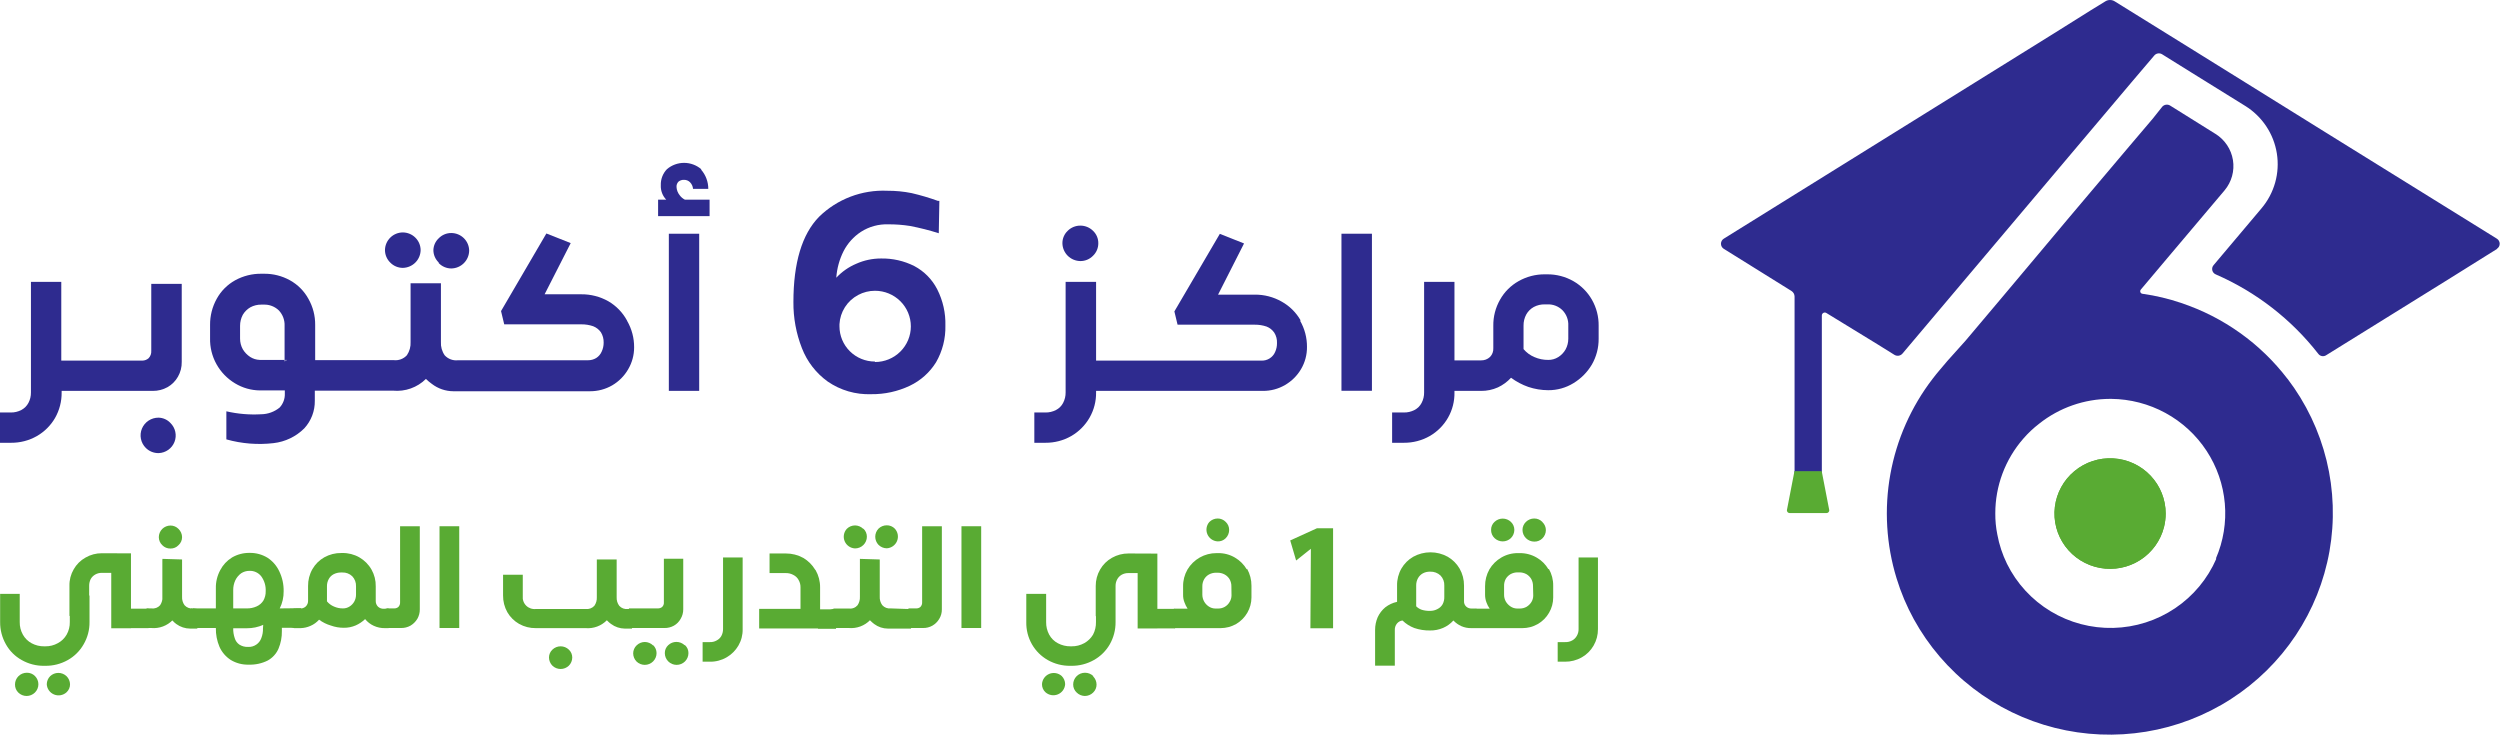 <svg width="306" height="90" viewBox="0 0 306 90" fill="none" xmlns="http://www.w3.org/2000/svg">
<path d="M305.654 30.461L304.339 31.28L299.743 34.153L284.725 43.478C284.573 43.58 284.387 43.618 284.206 43.586C284.025 43.554 283.864 43.453 283.757 43.306C280.46 39.08 276.152 35.741 271.226 33.593C271.117 33.551 271.02 33.483 270.943 33.395C270.866 33.307 270.812 33.203 270.785 33.09C270.758 32.977 270.759 32.859 270.788 32.746C270.817 32.634 270.873 32.53 270.951 32.444L276.805 25.504C277.585 24.582 278.156 23.505 278.481 22.345C278.806 21.185 278.876 19.969 278.687 18.78C278.498 17.59 278.054 16.455 277.385 15.451C276.716 14.447 275.838 13.598 274.81 12.961L268.234 8.88L264.635 6.639C264.483 6.547 264.303 6.512 264.128 6.541C263.953 6.57 263.794 6.661 263.681 6.797L260.92 10.044L232.851 43.291C232.732 43.424 232.57 43.511 232.393 43.537C232.216 43.563 232.035 43.527 231.882 43.435L229.83 42.156L223.543 38.306C223.487 38.272 223.424 38.254 223.359 38.253C223.294 38.252 223.23 38.269 223.174 38.301C223.117 38.334 223.071 38.381 223.039 38.437C223.008 38.493 222.992 38.557 222.993 38.622V57.717H219.655V36.294C219.654 36.159 219.619 36.027 219.554 35.909C219.488 35.791 219.393 35.691 219.279 35.619L213.584 32.07L210.997 30.461C210.889 30.395 210.8 30.303 210.739 30.194C210.677 30.084 210.645 29.961 210.645 29.836C210.645 29.71 210.677 29.587 210.739 29.477C210.8 29.368 210.889 29.276 210.997 29.211L251.366 4.11L255.948 1.237L257.682 0.173C257.856 0.06 258.06 0 258.268 0C258.476 0 258.679 0.06 258.853 0.173L265.618 4.369L269.78 6.955L280.433 13.579L284.61 16.179L305.611 29.211C305.719 29.276 305.808 29.368 305.869 29.477C305.931 29.587 305.963 29.71 305.963 29.836C305.963 29.961 305.931 30.084 305.869 30.194C305.808 30.303 305.719 30.395 305.611 30.461" fill="#2E2B8F"/>
<path d="M271.283 68.377C270.217 70.841 268.462 72.95 266.227 74.452C263.993 75.955 261.371 76.79 258.673 76.856C255.976 76.922 253.316 76.219 251.009 74.828C248.702 73.437 246.844 71.418 245.656 69.009C245.098 67.871 244.699 66.663 244.471 65.417C244.3 64.571 244.218 63.709 244.225 62.845C244.218 59.484 245.435 56.233 247.651 53.693C248.236 53.015 248.89 52.399 249.602 51.854C252.065 49.898 255.122 48.83 258.274 48.822H258.419C260.74 48.846 263.02 49.438 265.055 50.548C267.091 51.658 268.819 53.25 270.086 55.184C271.353 57.117 272.12 59.332 272.319 61.631C272.518 63.93 272.142 66.243 271.225 68.363M279.984 46.365C276.682 42.046 272.15 38.812 266.976 37.084C265.444 36.562 263.867 36.187 262.264 35.963C262.203 35.96 262.145 35.94 262.095 35.905C262.046 35.87 262.007 35.822 261.984 35.766C261.962 35.71 261.955 35.649 261.967 35.59C261.978 35.531 262.006 35.476 262.047 35.432L265.256 31.624L272.295 23.291C272.72 22.782 273.03 22.189 273.206 21.551C273.381 20.913 273.417 20.245 273.312 19.592C273.207 18.939 272.962 18.315 272.595 17.764C272.227 17.212 271.745 16.745 271.182 16.394L265.617 12.917C265.463 12.824 265.281 12.789 265.103 12.818C264.926 12.847 264.764 12.938 264.649 13.075L263.507 14.512L260.616 17.917L256.815 22.414L252.956 26.983L249.92 30.604L245.093 36.351L240.598 41.682L238.357 44.182C237.765 44.9 237.114 45.618 236.551 46.365C233.918 49.797 232.146 53.802 231.379 58.049C230.612 62.296 230.874 66.664 232.142 70.791C232.671 72.525 233.379 74.2 234.252 75.791C236.055 79.069 238.519 81.943 241.49 84.231C244.461 86.52 247.875 88.175 251.519 89.092C255.163 90.009 258.957 90.168 262.666 89.561C266.375 88.953 269.917 87.591 273.072 85.56C276.227 83.529 278.926 80.873 281.001 77.757C283.076 74.642 284.482 71.134 285.131 67.454C285.779 63.774 285.657 60 284.772 56.369C283.886 52.738 282.256 49.328 279.984 46.351" fill="#2E2B8F"/>
<path d="M265.08 62.846C265.08 63.402 265.012 63.957 264.878 64.498C264.459 66.169 263.414 67.619 261.956 68.551C260.499 69.483 258.739 69.828 257.035 69.514C255.331 69.201 253.811 68.254 252.786 66.866C251.76 65.477 251.305 63.752 251.515 62.042C251.724 60.332 252.582 58.766 253.913 57.663C255.244 56.559 256.948 56.002 258.677 56.105C260.407 56.207 262.033 56.962 263.222 58.214C264.412 59.467 265.077 61.123 265.08 62.846Z" fill="#59AB33"/>
<path d="M222.991 57.673V60.303C222.987 60.519 222.899 60.725 222.746 60.878C222.592 61.03 222.385 61.118 222.167 61.122H220.476C220.259 61.118 220.051 61.03 219.898 60.878C219.744 60.725 219.656 60.519 219.652 60.303V57.673H222.991Z" fill="#2E2B8F"/>
<path d="M223.904 62.458C223.904 62.549 223.867 62.637 223.802 62.702C223.737 62.766 223.649 62.803 223.557 62.803H219.062C218.97 62.803 218.881 62.766 218.816 62.702C218.751 62.637 218.715 62.549 218.715 62.458L219.64 57.673H222.979L223.904 62.458Z" fill="#59AB33"/>
<path d="M20.856 51.768C20.671 51.57 20.447 51.411 20.199 51.3C19.951 51.188 19.683 51.128 19.411 51.122C18.977 51.117 18.552 51.242 18.189 51.479C17.827 51.716 17.544 52.056 17.376 52.453C17.209 52.851 17.164 53.29 17.249 53.713C17.333 54.136 17.542 54.524 17.85 54.829C18.054 55.032 18.298 55.193 18.566 55.302C18.834 55.41 19.121 55.464 19.411 55.461C19.835 55.447 20.245 55.309 20.592 55.065C20.938 54.821 21.204 54.481 21.358 54.088C21.512 53.695 21.547 53.266 21.457 52.853C21.368 52.441 21.159 52.064 20.856 51.768Z" fill="#2E2B8F"/>
<path d="M22.244 34.742V44.297C22.258 44.931 22.098 45.556 21.782 46.107C21.482 46.64 21.042 47.082 20.51 47.386C19.954 47.696 19.326 47.854 18.689 47.846H7.545V48.032C7.559 49.129 7.28 50.21 6.735 51.165C6.202 52.084 5.434 52.847 4.51 53.377C3.551 53.923 2.463 54.205 1.359 54.196H0V50.489H1.315C1.763 50.497 2.205 50.393 2.602 50.188C2.979 49.992 3.286 49.686 3.483 49.311C3.69 48.917 3.794 48.477 3.787 48.032V34.498H7.501V44.139H17.431C17.708 44.134 17.974 44.033 18.183 43.852C18.299 43.732 18.389 43.59 18.446 43.434C18.504 43.278 18.527 43.112 18.515 42.946V34.742H22.244Z" fill="#2E2B8F"/>
<path d="M34.848 44.11V44.239L35.151 44.11H34.848Z" fill="#2E2B8F"/>
<path d="M34.833 44.239V44.052H31.783C31.372 44.037 30.973 43.913 30.627 43.693C30.254 43.451 29.942 43.126 29.716 42.745C29.498 42.348 29.384 41.904 29.384 41.452V39.886C29.382 39.415 29.496 38.951 29.716 38.535C29.94 38.154 30.259 37.838 30.641 37.615C31.053 37.392 31.516 37.279 31.986 37.285H32.289C32.63 37.274 32.971 37.331 33.289 37.455C33.607 37.578 33.896 37.765 34.139 38.003C34.374 38.256 34.557 38.552 34.676 38.875C34.795 39.199 34.848 39.542 34.833 39.886V44.052H35.151L34.833 44.239ZM76.749 39.239C76.219 38.252 75.423 37.432 74.451 36.868C73.446 36.304 72.309 36.011 71.155 36.021H66.66L69.854 29.756L66.877 28.578L61.327 38.075L61.717 39.699H71.155C71.647 39.694 72.135 39.771 72.601 39.929C72.986 40.078 73.318 40.338 73.555 40.676C73.785 41.057 73.9 41.496 73.887 41.94C73.89 42.323 73.806 42.701 73.641 43.047C73.502 43.365 73.27 43.635 72.976 43.822C72.671 44.005 72.321 44.099 71.965 44.095H56.066C55.765 44.131 55.46 44.095 55.175 43.99C54.892 43.885 54.637 43.714 54.432 43.492C54.099 43.012 53.936 42.436 53.97 41.854V34.67H50.255V41.854C50.287 42.429 50.129 42.999 49.807 43.477C49.605 43.7 49.353 43.87 49.072 43.975C48.79 44.08 48.487 44.117 48.188 44.081H38.577V39.771C38.589 38.654 38.305 37.554 37.753 36.581C37.232 35.628 36.45 34.841 35.498 34.311C34.523 33.768 33.421 33.491 32.304 33.506H32C30.874 33.491 29.763 33.769 28.777 34.311C27.825 34.841 27.043 35.628 26.522 36.581C25.981 37.557 25.703 38.656 25.713 39.771V41.394C25.686 42.503 25.956 43.599 26.494 44.571C27.032 45.542 27.82 46.355 28.777 46.926C29.692 47.479 30.741 47.777 31.812 47.788H34.862V48.147C34.878 48.464 34.83 48.782 34.72 49.08C34.611 49.379 34.443 49.653 34.226 49.886C33.59 50.405 32.794 50.694 31.971 50.705C30.54 50.788 29.104 50.667 27.707 50.345V53.779C29.585 54.309 31.55 54.465 33.489 54.239C34.911 54.075 36.236 53.437 37.247 52.429C38.092 51.507 38.552 50.3 38.533 49.052V47.817H48.102C48.839 47.887 49.582 47.795 50.279 47.546C50.977 47.298 51.61 46.9 52.134 46.38C52.363 46.605 52.609 46.812 52.871 46.998C53.622 47.571 54.541 47.883 55.487 47.889H72.21C73.164 47.894 74.103 47.646 74.928 47.17C75.737 46.698 76.41 46.024 76.879 45.216C77.364 44.398 77.619 43.465 77.616 42.515C77.625 41.381 77.331 40.266 76.763 39.282" fill="#2E2B8F"/>
<path d="M53.697 32.127C53.491 31.931 53.327 31.694 53.215 31.432C53.103 31.171 53.046 30.889 53.047 30.604C53.065 30.059 53.298 29.543 53.697 29.168C53.897 28.961 54.138 28.797 54.404 28.686C54.669 28.575 54.955 28.519 55.244 28.521C55.819 28.525 56.37 28.753 56.778 29.155C57.186 29.558 57.419 30.105 57.426 30.676C57.419 31.251 57.187 31.8 56.78 32.207C56.373 32.615 55.822 32.849 55.244 32.86C54.955 32.86 54.668 32.801 54.402 32.687C54.137 32.574 53.897 32.408 53.697 32.199" fill="#2E2B8F"/>
<path d="M47.757 32.127C47.555 31.928 47.395 31.691 47.286 31.429C47.176 31.168 47.121 30.887 47.121 30.604C47.129 30.03 47.364 29.482 47.775 29.079C48.186 28.675 48.74 28.449 49.318 28.449C49.891 28.457 50.438 28.686 50.843 29.089C51.248 29.491 51.479 30.035 51.486 30.604C51.479 31.176 51.249 31.723 50.845 32.131C50.441 32.538 49.893 32.773 49.318 32.788C49.026 32.79 48.737 32.732 48.469 32.618C48.2 32.505 47.958 32.337 47.757 32.127Z" fill="#2E2B8F"/>
<path d="M80.551 26.452H86.853V24.441H80.551V26.452ZM85.826 20.705C85.243 20.208 84.499 19.935 83.731 19.935C82.962 19.935 82.219 20.208 81.635 20.705C81.383 20.966 81.187 21.275 81.058 21.613C80.929 21.951 80.87 22.312 80.883 22.673C80.867 22.997 80.918 23.321 81.032 23.625C81.147 23.929 81.322 24.206 81.548 24.441C81.593 24.492 81.641 24.54 81.693 24.584C82.262 25.052 82.945 25.364 83.673 25.489L84.395 24.685C84.198 24.626 84.009 24.544 83.832 24.441C83.572 24.309 83.349 24.117 83.181 23.88C82.955 23.597 82.824 23.25 82.806 22.889C82.797 22.768 82.815 22.646 82.857 22.532C82.9 22.418 82.966 22.315 83.051 22.228C83.244 22.076 83.485 22 83.731 22.012C83.864 22.01 83.997 22.034 84.121 22.083C84.245 22.132 84.358 22.206 84.453 22.3C84.671 22.521 84.804 22.81 84.829 23.119H86.694C86.697 22.26 86.389 21.429 85.826 20.777M81.866 47.846H85.581V28.607H81.866V47.846Z" fill="#2E2B8F"/>
<path d="M107.087 44.254C105.937 44.254 104.834 43.8 104.021 42.991C103.208 42.183 102.751 41.087 102.751 39.944C102.744 39.858 102.744 39.771 102.751 39.685C102.789 38.944 103.02 38.225 103.42 37.598C103.82 36.971 104.376 36.458 105.035 36.107C105.669 35.767 106.38 35.589 107.101 35.59C108.265 35.59 109.381 36.05 110.203 36.867C111.026 37.685 111.488 38.794 111.488 39.951C111.488 41.107 111.026 42.216 110.203 43.034C109.381 43.852 108.265 44.311 107.101 44.311M114.704 35.389C114.083 34.182 113.104 33.194 111.9 32.559C110.642 31.928 109.247 31.613 107.839 31.639C106.792 31.637 105.757 31.857 104.803 32.285C103.877 32.677 103.044 33.26 102.361 33.995C102.44 32.86 102.744 31.752 103.257 30.734C103.749 29.779 104.481 28.968 105.381 28.377C106.374 27.739 107.539 27.418 108.72 27.458C109.616 27.452 110.51 27.519 111.394 27.659C112.582 27.887 113.754 28.184 114.906 28.55L114.979 24.584H114.791C113.741 24.206 112.67 23.889 111.582 23.636C110.607 23.44 109.614 23.344 108.619 23.349C107.078 23.278 105.54 23.525 104.099 24.074C102.659 24.623 101.349 25.462 100.25 26.538C98.169 28.665 97.114 32.156 97.114 36.969C97.097 38.9 97.45 40.817 98.155 42.616C98.787 44.25 99.881 45.667 101.305 46.696C102.867 47.774 104.739 48.319 106.639 48.248C108.273 48.269 109.891 47.915 111.365 47.214C112.69 46.581 113.804 45.584 114.574 44.34C115.358 42.977 115.753 41.427 115.716 39.857C115.758 38.318 115.416 36.793 114.719 35.418" fill="#2E2B8F"/>
<path d="M133.783 28.248C133.579 28.047 133.338 27.887 133.073 27.779C132.807 27.67 132.523 27.615 132.236 27.616C131.949 27.614 131.665 27.669 131.399 27.778C131.134 27.886 130.892 28.046 130.69 28.248C130.482 28.444 130.316 28.68 130.205 28.942C130.093 29.204 130.036 29.486 130.039 29.771C130.047 30.348 130.281 30.899 130.691 31.307C131.101 31.715 131.656 31.947 132.236 31.955C132.524 31.956 132.81 31.9 133.076 31.789C133.342 31.677 133.582 31.514 133.783 31.308C133.99 31.109 134.155 30.87 134.267 30.606C134.379 30.342 134.435 30.058 134.433 29.771C134.436 29.486 134.38 29.204 134.268 28.942C134.156 28.68 133.991 28.444 133.783 28.248Z" fill="#2E2B8F"/>
<path d="M191.959 41.452C191.961 41.913 191.847 42.368 191.627 42.774C191.411 43.154 191.103 43.475 190.731 43.708C190.364 43.94 189.937 44.06 189.502 44.053C188.92 44.058 188.344 43.94 187.811 43.708C187.296 43.492 186.84 43.157 186.481 42.731V39.857C186.473 39.381 186.588 38.911 186.814 38.492C187.029 38.105 187.35 37.787 187.739 37.573C188.156 37.351 188.625 37.242 189.098 37.257H189.372C189.715 37.239 190.058 37.292 190.379 37.413C190.7 37.535 190.992 37.721 191.237 37.961C191.482 38.211 191.672 38.508 191.797 38.834C191.921 39.16 191.976 39.509 191.959 39.857V41.452ZM194.85 36.682C194.31 35.738 193.527 34.955 192.581 34.412C191.605 33.855 190.497 33.568 189.372 33.578H189.098C187.968 33.567 186.856 33.855 185.874 34.412C184.922 34.946 184.137 35.732 183.605 36.682C183.048 37.658 182.764 38.764 182.781 39.886V42.616C182.792 42.813 182.762 43.011 182.692 43.197C182.623 43.382 182.515 43.551 182.377 43.693C182.23 43.831 182.058 43.939 181.869 44.011C181.681 44.082 181.48 44.116 181.278 44.11H178.026V34.498H174.311V48.032C174.319 48.477 174.215 48.917 174.008 49.311C173.816 49.69 173.507 49.997 173.126 50.188C172.729 50.393 172.287 50.497 171.84 50.489H170.395V54.196H171.84C172.944 54.203 174.031 53.921 174.991 53.377C175.931 52.838 176.709 52.057 177.243 51.117C177.777 50.177 178.047 49.112 178.026 48.032V47.846H181.278C181.99 47.853 182.696 47.706 183.345 47.415C183.953 47.131 184.498 46.73 184.949 46.236C185.592 46.713 186.304 47.091 187.06 47.357C187.847 47.622 188.672 47.758 189.502 47.76C190.595 47.768 191.667 47.469 192.595 46.897C193.525 46.332 194.3 45.548 194.85 44.613C195.4 43.65 195.685 42.559 195.674 41.452V39.886C195.692 38.764 195.407 37.658 194.85 36.682Z" fill="#2E2B8F"/>
<path d="M159.122 39.239C159.69 40.223 159.984 41.339 159.975 42.472C159.983 43.421 159.733 44.354 159.253 45.173C158.778 45.983 158.101 46.656 157.287 47.127C156.467 47.604 155.533 47.852 154.584 47.846H134.161V48.032C134.176 49.112 133.902 50.177 133.366 51.116C132.83 52.056 132.051 52.836 131.111 53.377C130.152 53.923 129.065 54.205 127.96 54.196H126.602V50.489H127.96C128.408 50.497 128.85 50.393 129.247 50.188C129.627 49.997 129.936 49.69 130.128 49.311C130.335 48.917 130.439 48.477 130.432 48.032V34.498H134.161V44.139H154.396C154.749 44.153 155.099 44.06 155.398 43.873C155.698 43.686 155.933 43.413 156.073 43.09C156.232 42.743 156.311 42.365 156.304 41.984C156.324 41.538 156.208 41.098 155.972 40.719C155.741 40.382 155.414 40.121 155.032 39.972C154.567 39.815 154.078 39.737 153.587 39.742H144.134L143.744 38.119L149.308 28.622L152.271 29.8L149.092 36.064H153.587C154.737 36.053 155.869 36.345 156.868 36.912C157.85 37.457 158.661 38.263 159.209 39.239" fill="#2E2B8F"/>
<path d="M167.924 28.607H164.195V47.831H167.924V28.607Z" fill="#2E2B8F"/>
<path d="M8.544 72.889V76.136C8.556 76.679 8.421 77.215 8.153 77.688C7.9 78.124 7.53 78.482 7.084 78.722C6.612 78.986 6.078 79.12 5.537 79.11H5.407C4.873 79.118 4.345 78.989 3.875 78.737C3.425 78.495 3.054 78.131 2.805 77.688C2.538 77.215 2.403 76.679 2.415 76.136V72.688H0.016V76.136C0.006 77.092 0.25 78.034 0.724 78.866C1.176 79.675 1.847 80.342 2.661 80.791C3.496 81.266 4.445 81.51 5.407 81.495H5.537C6.504 81.508 7.457 81.265 8.298 80.791C9.108 80.337 9.778 79.671 10.235 78.866C10.719 78.037 10.969 77.094 10.957 76.136V72.889H8.544ZM4.28 82.745C4.15 82.614 3.994 82.511 3.823 82.442C3.651 82.373 3.467 82.339 3.282 82.343C2.899 82.343 2.531 82.494 2.26 82.764C1.989 83.033 1.837 83.399 1.837 83.78C1.833 83.964 1.867 84.146 1.936 84.317C2.006 84.487 2.11 84.642 2.242 84.771C2.511 85.036 2.874 85.186 3.254 85.188C3.637 85.188 4.005 85.036 4.276 84.767C4.547 84.497 4.699 84.132 4.699 83.751C4.697 83.381 4.552 83.026 4.294 82.76M8.139 82.76C7.87 82.505 7.513 82.363 7.142 82.363C6.77 82.363 6.413 82.505 6.144 82.76C5.881 83.024 5.73 83.379 5.725 83.751C5.739 84.022 5.83 84.284 5.988 84.506C6.146 84.728 6.364 84.901 6.617 85.005C6.869 85.109 7.147 85.139 7.416 85.093C7.686 85.046 7.936 84.925 8.139 84.742C8.277 84.617 8.388 84.463 8.462 84.293C8.537 84.122 8.575 83.937 8.572 83.751C8.563 83.377 8.408 83.021 8.139 82.76ZM12.475 67.716C11.77 67.711 11.075 67.895 10.466 68.248C9.86 68.586 9.36 69.083 9.021 69.685C8.664 70.295 8.484 70.991 8.5 71.696V75.389H10.914V71.696C10.911 71.412 10.976 71.132 11.102 70.877C11.233 70.642 11.429 70.448 11.666 70.317C11.908 70.182 12.182 70.113 12.461 70.116H13.617V76.897H16.031V67.731L12.475 67.716ZM15.64 76.883H18.184V74.498H15.64V76.883Z" fill="#59AB33"/>
<path d="M16.996 74.872V76.495L18.037 76.869V74.469L16.996 74.872ZM19.887 68.406V73.033C19.907 73.404 19.805 73.772 19.598 74.081C19.468 74.228 19.304 74.34 19.119 74.408C18.935 74.475 18.737 74.497 18.543 74.469H18.022V76.869H18.514C18.998 76.913 19.486 76.848 19.941 76.679C20.396 76.509 20.808 76.24 21.144 75.892C21.289 75.743 21.41 75.573 21.506 75.389C22.032 74.367 22.3 73.233 22.286 72.084V68.478L19.887 68.406ZM21.852 64.742C21.726 64.611 21.573 64.506 21.404 64.434C21.235 64.362 21.053 64.326 20.87 64.326C20.491 64.327 20.127 64.477 19.858 64.742C19.591 65.01 19.44 65.371 19.439 65.748C19.439 65.931 19.476 66.111 19.548 66.279C19.62 66.447 19.725 66.599 19.858 66.725C19.988 66.861 20.145 66.969 20.319 67.04C20.494 67.112 20.681 67.147 20.87 67.142C21.054 67.145 21.237 67.11 21.406 67.038C21.576 66.967 21.728 66.86 21.852 66.725C21.99 66.602 22.099 66.451 22.174 66.283C22.249 66.114 22.287 65.932 22.286 65.748C22.281 65.369 22.125 65.008 21.852 64.742ZM23.645 74.469C23.45 74.495 23.253 74.474 23.069 74.406C22.885 74.338 22.72 74.227 22.59 74.081C22.37 73.777 22.263 73.406 22.286 73.033V68.478H19.872V73.277C19.924 74.298 20.369 75.26 21.115 75.964C21.256 76.117 21.41 76.257 21.578 76.38C22.072 76.742 22.669 76.939 23.284 76.941H24.151V74.541L23.645 74.469Z" fill="#59AB33"/>
<path d="M22.461 74.872V76.495L23.516 76.869V74.469L22.461 74.872ZM32.188 76.898C32.204 77.309 32.135 77.72 31.986 78.104C31.873 78.425 31.66 78.702 31.379 78.895C31.084 79.102 30.727 79.203 30.367 79.182C29.996 79.2 29.627 79.105 29.312 78.909C29.032 78.721 28.828 78.441 28.734 78.119C28.598 77.726 28.534 77.312 28.546 76.898H30.223C30.91 76.903 31.59 76.761 32.217 76.481L32.188 76.898ZM28.546 72.242C28.538 71.821 28.627 71.403 28.806 71.021C28.969 70.685 29.212 70.394 29.514 70.173C29.814 69.975 30.166 69.87 30.526 69.872C30.802 69.86 31.078 69.914 31.329 70.029C31.58 70.144 31.8 70.317 31.971 70.533C32.361 71.065 32.555 71.714 32.521 72.372C32.532 72.774 32.432 73.171 32.232 73.521C32.033 73.831 31.746 74.076 31.408 74.225C31.027 74.397 30.612 74.48 30.194 74.469H28.546V72.242ZM34.241 74.469C34.566 73.818 34.729 73.099 34.718 72.372C34.734 71.527 34.551 70.691 34.183 69.929C33.868 69.25 33.367 68.673 32.737 68.263C32.081 67.865 31.324 67.661 30.555 67.673C29.799 67.661 29.054 67.855 28.401 68.234C27.787 68.611 27.287 69.147 26.956 69.785C26.587 70.469 26.403 71.237 26.421 72.013V74.469H23.603V76.869H26.421C26.405 77.663 26.558 78.451 26.869 79.182C27.163 79.834 27.64 80.388 28.242 80.777C28.907 81.18 29.676 81.379 30.454 81.352C31.255 81.38 32.05 81.207 32.767 80.849C33.352 80.527 33.815 80.022 34.082 79.412C34.373 78.726 34.516 77.987 34.501 77.242V76.84H36.871V74.441L34.241 74.469Z" fill="#59AB33"/>
<path d="M43.577 72.788C43.579 73.085 43.504 73.376 43.36 73.636C43.221 73.882 43.023 74.09 42.782 74.239C42.545 74.391 42.269 74.471 41.987 74.469C41.603 74.475 41.223 74.397 40.874 74.239C40.542 74.101 40.249 73.884 40.021 73.607V71.768C40.014 71.457 40.089 71.15 40.238 70.877C40.372 70.627 40.579 70.422 40.83 70.288C41.103 70.148 41.405 70.074 41.712 70.073H41.9C42.123 70.063 42.346 70.1 42.554 70.178C42.763 70.258 42.954 70.378 43.114 70.532C43.271 70.697 43.393 70.891 43.472 71.103C43.552 71.316 43.587 71.542 43.577 71.768V72.788ZM46.973 74.512C46.844 74.519 46.714 74.499 46.593 74.454C46.471 74.41 46.36 74.342 46.265 74.254C46.173 74.161 46.101 74.051 46.054 73.93C46.007 73.809 45.985 73.679 45.99 73.55V71.768C46.006 71.052 45.828 70.344 45.475 69.72C45.121 69.096 44.605 68.577 43.981 68.219C43.348 67.859 42.629 67.676 41.9 67.688H41.784C41.051 67.677 40.328 67.861 39.688 68.219C39.086 68.56 38.586 69.057 38.243 69.656C37.881 70.291 37.697 71.01 37.708 71.739V73.521C37.714 73.651 37.692 73.78 37.645 73.901C37.597 74.022 37.526 74.132 37.434 74.225C37.337 74.314 37.223 74.383 37.099 74.427C36.975 74.472 36.843 74.491 36.711 74.484H36.003L34.977 74.886V76.509L36.003 76.883H36.812C37.221 76.869 37.624 76.776 37.997 76.61C38.402 76.437 38.762 76.177 39.053 75.849C39.488 76.171 39.977 76.414 40.498 76.567C41.007 76.751 41.546 76.844 42.088 76.84C42.584 76.846 43.077 76.748 43.533 76.552C43.962 76.364 44.353 76.101 44.69 75.777C44.972 76.128 45.333 76.408 45.745 76.596C46.174 76.795 46.644 76.894 47.118 76.883H47.566V74.484L46.973 74.512Z" fill="#59AB33"/>
<path d="M46.34 74.871V76.495L47.395 76.868V74.469L46.34 74.871ZM48.97 64.412V73.708C48.978 73.816 48.963 73.924 48.926 74.025C48.889 74.127 48.83 74.219 48.754 74.297C48.616 74.411 48.441 74.472 48.262 74.469H47.395V76.868H49.086C49.49 76.876 49.889 76.777 50.242 76.581C50.586 76.376 50.874 76.09 51.081 75.748C51.285 75.394 51.39 74.992 51.384 74.584V64.412H48.97Z" fill="#59AB33"/>
<path d="M56.211 64.412H53.797V76.868H56.211V64.412Z" fill="#59AB33"/>
<path d="M73.051 68.478V73.105C73.07 73.478 72.963 73.847 72.747 74.153C72.613 74.298 72.446 74.409 72.26 74.476C72.074 74.544 71.874 74.566 71.678 74.541H65.593C65.377 74.566 65.159 74.543 64.954 74.472C64.749 74.402 64.562 74.287 64.408 74.135C64.254 73.983 64.136 73.799 64.064 73.595C63.991 73.392 63.965 73.175 63.988 72.961V70.346H61.575V72.889C61.567 73.602 61.746 74.305 62.095 74.929C62.44 75.527 62.939 76.023 63.54 76.366C64.166 76.716 64.874 76.895 65.593 76.883H71.663C72.147 76.925 72.634 76.859 73.09 76.69C73.544 76.521 73.956 76.253 74.294 75.906C74.443 75.761 74.565 75.591 74.655 75.403C75.109 74.545 75.37 73.599 75.421 72.63C75.421 72.458 75.421 72.271 75.421 72.099V68.478H73.051ZM69.625 79.513C69.356 79.254 68.996 79.109 68.621 79.109C68.246 79.109 67.886 79.254 67.616 79.513C67.482 79.638 67.376 79.789 67.303 79.957C67.231 80.126 67.195 80.307 67.197 80.49C67.202 80.862 67.353 81.217 67.616 81.481C67.886 81.74 68.246 81.885 68.621 81.885C68.996 81.885 69.356 81.74 69.625 81.481C69.889 81.217 70.039 80.862 70.044 80.49C70.046 80.307 70.01 80.126 69.938 79.957C69.866 79.789 69.759 79.638 69.625 79.513ZM76.852 74.541C76.658 74.566 76.46 74.544 76.277 74.476C76.093 74.409 75.928 74.298 75.797 74.153C75.572 73.851 75.46 73.48 75.479 73.105V68.478H73.08V73.105V73.277C73.094 73.864 73.258 74.437 73.557 74.944C73.754 75.323 74.012 75.668 74.323 75.964C74.468 76.118 74.627 76.257 74.8 76.38C75.286 76.737 75.872 76.933 76.476 76.941H77.358V74.541H76.852Z" fill="#59AB33"/>
<path d="M81.259 68.392V73.708C81.27 73.816 81.256 73.925 81.218 74.027C81.181 74.129 81.121 74.221 81.042 74.297C80.902 74.406 80.729 74.467 80.55 74.469H76.981V76.869H81.317C81.726 76.879 82.13 76.78 82.487 76.581C82.834 76.384 83.118 76.095 83.311 75.748C83.521 75.396 83.631 74.993 83.629 74.584V68.392H81.259ZM79.929 78.995C79.66 78.73 79.296 78.58 78.917 78.578C78.543 78.584 78.186 78.733 77.92 78.995C77.787 79.121 77.682 79.273 77.61 79.441C77.538 79.609 77.501 79.79 77.501 79.972C77.502 80.349 77.653 80.71 77.92 80.978C78.188 81.234 78.545 81.379 78.917 81.38C79.301 81.38 79.668 81.229 79.939 80.959C80.21 80.69 80.363 80.324 80.363 79.943C80.363 79.761 80.326 79.58 80.254 79.412C80.182 79.244 80.076 79.093 79.944 78.966M83.788 78.966C83.519 78.712 83.162 78.57 82.791 78.57C82.419 78.57 82.062 78.712 81.793 78.966C81.658 79.09 81.551 79.242 81.478 79.41C81.406 79.579 81.371 79.76 81.374 79.943C81.374 80.324 81.527 80.69 81.798 80.959C82.069 81.229 82.436 81.38 82.82 81.38C83.203 81.38 83.571 81.229 83.842 80.959C84.113 80.69 84.265 80.324 84.265 79.943C84.269 79.76 84.233 79.579 84.161 79.41C84.089 79.242 83.981 79.09 83.846 78.966" fill="#59AB33"/>
<path d="M88.501 68.233V76.998C88.504 77.288 88.434 77.575 88.298 77.831C88.167 78.072 87.965 78.267 87.72 78.391C87.466 78.537 87.175 78.607 86.882 78.593H86V80.992H86.882C87.602 81.006 88.312 80.822 88.934 80.46C89.533 80.114 90.031 79.619 90.379 79.024C90.738 78.409 90.918 77.708 90.9 76.998V68.233H88.501Z" fill="#59AB33"/>
<path d="M99.773 69.728C99.419 69.137 98.922 68.643 98.328 68.291C97.674 67.929 96.937 67.741 96.188 67.745H94.194V70.145H96.188C96.512 70.14 96.83 70.219 97.113 70.374C97.385 70.509 97.608 70.725 97.749 70.992C97.91 71.267 97.99 71.58 97.981 71.897V74.527H92.922V76.926H100.38V71.897C100.387 71.158 100.197 70.429 99.831 69.785M100.12 76.969H102.331V74.584H100.12V76.969Z" fill="#59AB33"/>
<path d="M101.047 74.871V76.495L102.088 76.868V74.483L101.047 74.871ZM105.253 68.406V73.032C105.275 73.404 105.173 73.772 104.964 74.081C104.838 74.229 104.677 74.343 104.495 74.413C104.313 74.484 104.117 74.508 103.923 74.483H102.088V76.868H103.88C104.364 76.912 104.852 76.847 105.307 76.678C105.763 76.509 106.174 76.24 106.51 75.891C106.655 75.742 106.777 75.573 106.872 75.388C107.399 74.367 107.667 73.232 107.652 72.084V68.478L105.253 68.406ZM105.658 64.728C105.392 64.466 105.034 64.316 104.66 64.311C104.281 64.312 103.918 64.462 103.649 64.728C103.464 64.93 103.342 65.18 103.296 65.45C103.249 65.719 103.281 65.995 103.387 66.247C103.494 66.499 103.67 66.715 103.895 66.871C104.121 67.027 104.386 67.116 104.66 67.127C105.044 67.127 105.411 66.976 105.682 66.706C105.953 66.437 106.106 66.071 106.106 65.69C106.106 65.508 106.069 65.327 105.997 65.159C105.925 64.991 105.819 64.84 105.687 64.713M109.04 74.469C108.844 74.493 108.646 74.469 108.462 74.399C108.278 74.329 108.114 74.215 107.985 74.067C107.765 73.762 107.658 73.392 107.681 73.018V68.478H105.267V73.276C105.296 73.861 105.459 74.431 105.744 74.943C105.941 75.327 106.206 75.672 106.525 75.963C106.674 76.113 106.833 76.252 107.002 76.38C107.489 76.745 108.083 76.941 108.693 76.94H111.511V74.555L109.04 74.469ZM109.531 64.713C109.403 64.579 109.248 64.472 109.077 64.401C108.905 64.329 108.72 64.294 108.534 64.297C108.155 64.298 107.791 64.448 107.522 64.713C107.27 64.98 107.13 65.332 107.13 65.697C107.13 66.063 107.27 66.415 107.522 66.682C107.789 66.952 108.153 67.107 108.534 67.113C108.807 67.099 109.071 67.008 109.294 66.851C109.517 66.694 109.691 66.478 109.796 66.226C109.9 65.975 109.931 65.7 109.884 65.432C109.837 65.164 109.715 64.915 109.531 64.713Z" fill="#59AB33"/>
<path d="M110.238 74.871V76.495L111.279 76.868V74.469L110.238 74.871ZM112.869 64.412V73.708C112.877 73.816 112.862 73.924 112.824 74.025C112.787 74.127 112.728 74.219 112.652 74.297C112.514 74.411 112.34 74.472 112.161 74.469H111.279V76.868H112.97C113.374 76.878 113.774 76.778 114.126 76.581C114.473 76.38 114.762 76.093 114.965 75.748C115.181 75.398 115.291 74.994 115.283 74.584V64.412H112.869Z" fill="#59AB33"/>
<path d="M120.097 64.412H117.684V76.868H120.097V64.412Z" fill="#59AB33"/>
<path d="M134.146 72.889V76.136C134.16 76.675 134.036 77.209 133.785 77.688C133.526 78.12 133.157 78.476 132.715 78.722C132.238 78.985 131.7 79.119 131.154 79.11H131.039C130.5 79.118 129.967 78.989 129.492 78.737C129.039 78.5 128.667 78.135 128.423 77.688C128.166 77.211 128.037 76.677 128.047 76.136V72.688H125.618V76.136C125.597 77.092 125.837 78.035 126.312 78.866C126.773 79.668 127.442 80.333 128.249 80.791C129.09 81.266 130.043 81.51 131.01 81.495H131.125C132.092 81.51 133.045 81.266 133.886 80.791C134.701 80.338 135.375 79.672 135.837 78.866C136.311 78.034 136.555 77.092 136.545 76.136V72.889H134.146ZM129.955 82.745C129.752 82.563 129.501 82.441 129.232 82.395C128.962 82.348 128.685 82.378 128.432 82.482C128.18 82.586 127.962 82.759 127.804 82.981C127.646 83.203 127.555 83.465 127.541 83.737C127.536 83.922 127.571 84.106 127.643 84.277C127.715 84.448 127.823 84.602 127.96 84.728C128.163 84.91 128.413 85.032 128.683 85.079C128.952 85.125 129.229 85.095 129.482 84.991C129.735 84.887 129.953 84.714 130.111 84.492C130.269 84.27 130.36 84.008 130.374 83.737C130.368 83.365 130.218 83.009 129.955 82.745ZM133.814 82.745C133.542 82.485 133.179 82.341 132.802 82.343C132.419 82.343 132.051 82.494 131.78 82.764C131.509 83.033 131.357 83.399 131.357 83.78C131.355 83.966 131.392 84.151 131.467 84.322C131.542 84.492 131.652 84.645 131.79 84.771C132.056 85.033 132.413 85.182 132.788 85.188C133.167 85.186 133.53 85.037 133.799 84.771C133.934 84.643 134.04 84.489 134.112 84.319C134.185 84.148 134.221 83.965 134.218 83.78C134.213 83.408 134.063 83.052 133.799 82.788M138.135 67.745C137.421 67.74 136.718 67.924 136.097 68.277C135.494 68.617 134.995 69.114 134.652 69.714C134.297 70.325 134.112 71.019 134.117 71.725V75.418H136.545V71.725C136.541 71.439 136.61 71.157 136.748 70.906C136.875 70.672 137.065 70.478 137.297 70.346C137.544 70.209 137.824 70.14 138.107 70.145H139.248V76.926H141.662V67.76L138.135 67.745ZM141.286 76.912H143.83V74.527H141.286V76.912Z" fill="#59AB33"/>
<path d="M150.737 72.889C150.733 73.168 150.653 73.441 150.505 73.679C150.363 73.933 150.153 74.143 149.898 74.285C149.642 74.427 149.352 74.496 149.06 74.484H148.742C148.464 74.479 148.193 74.394 147.962 74.239C147.72 74.083 147.522 73.871 147.383 73.62C147.244 73.369 147.17 73.089 147.167 72.803V71.782C147.159 71.476 147.234 71.174 147.383 70.906C147.523 70.66 147.728 70.456 147.976 70.317C148.241 70.172 148.54 70.097 148.843 70.101H149.031C149.334 70.097 149.633 70.172 149.898 70.317C150.151 70.455 150.36 70.659 150.505 70.906C150.655 71.174 150.73 71.476 150.722 71.782L150.737 72.889ZM152.601 69.685C152.251 69.091 151.753 68.596 151.156 68.248C150.531 67.879 149.816 67.69 149.089 67.702H148.901C148.183 67.699 147.477 67.883 146.853 68.236C146.229 68.589 145.709 69.098 145.345 69.713C144.984 70.343 144.799 71.058 144.811 71.782V72.788C144.803 73.102 144.857 73.414 144.97 73.708C145.067 73.986 145.198 74.251 145.36 74.498H143.77L142.715 74.857V76.509L143.77 76.883H149.393C150.062 76.883 150.719 76.71 151.3 76.38C151.87 76.047 152.342 75.572 152.671 75.003C153.001 74.434 153.176 73.79 153.179 73.133V71.696C153.184 70.972 153 70.259 152.645 69.627M150.028 63.88C149.9 63.746 149.745 63.641 149.573 63.569C149.402 63.497 149.217 63.461 149.031 63.464C148.65 63.469 148.286 63.624 148.019 63.895C147.844 64.097 147.729 64.343 147.687 64.607C147.645 64.87 147.678 65.14 147.781 65.386C147.885 65.632 148.055 65.845 148.273 66C148.492 66.155 148.749 66.247 149.017 66.265C149.203 66.276 149.39 66.247 149.565 66.18C149.739 66.113 149.897 66.01 150.028 65.877C150.162 65.743 150.268 65.584 150.34 65.409C150.412 65.234 150.449 65.046 150.448 64.857C150.449 64.674 150.412 64.493 150.34 64.326C150.268 64.157 150.162 64.006 150.028 63.88Z" fill="#59AB33"/>
<path d="M161.203 64.656L157.922 66.15L158.645 68.607L160.451 67.17L160.393 76.897H163.169V64.656H161.203Z" fill="#59AB33"/>
<path d="M176.782 73.047C176.794 73.361 176.725 73.673 176.58 73.952C176.438 74.206 176.221 74.412 175.958 74.541C175.684 74.693 175.376 74.772 175.062 74.771C174.716 74.783 174.369 74.739 174.036 74.642C173.774 74.554 173.536 74.406 173.342 74.211V71.668C173.335 71.357 173.41 71.05 173.559 70.777C173.7 70.522 173.91 70.313 174.166 70.173C174.442 70.029 174.751 69.96 175.062 69.972C175.293 69.963 175.524 70.001 175.74 70.082C175.956 70.163 176.153 70.287 176.32 70.446C176.476 70.608 176.597 70.8 176.676 71.01C176.756 71.22 176.792 71.444 176.782 71.668V73.047ZM180.121 74.484C180 74.489 179.878 74.47 179.764 74.428C179.65 74.386 179.545 74.322 179.456 74.239C179.365 74.153 179.294 74.048 179.249 73.931C179.204 73.814 179.186 73.689 179.196 73.564V71.682C179.203 70.947 179.014 70.223 178.647 69.584C178.298 68.989 177.8 68.494 177.202 68.147C176.556 67.79 175.83 67.603 175.091 67.603C174.353 67.603 173.626 67.79 172.981 68.147C172.381 68.492 171.882 68.987 171.536 69.584C171.174 70.219 170.989 70.938 171.001 71.668V73.665C170.474 73.779 169.98 74.01 169.555 74.34C169.161 74.669 168.845 75.082 168.63 75.547C168.421 76.033 168.313 76.556 168.312 77.084V81.481H170.726V77.099C170.717 76.817 170.809 76.542 170.986 76.323C171.155 76.115 171.399 75.98 171.666 75.949C172.078 76.352 172.57 76.665 173.111 76.869C173.73 77.079 174.38 77.181 175.033 77.17C175.585 77.181 176.132 77.073 176.638 76.854C177.118 76.647 177.547 76.338 177.895 75.949C178.171 76.239 178.499 76.473 178.864 76.639C179.25 76.808 179.67 76.892 180.092 76.883H180.714V74.484H180.121Z" fill="#59AB33"/>
<path d="M187.669 72.889C187.67 73.167 187.595 73.44 187.452 73.679C187.304 73.919 187.101 74.121 186.859 74.268C186.613 74.408 186.334 74.482 186.05 74.484H185.689C185.399 74.48 185.117 74.39 184.879 74.225C184.641 74.067 184.443 73.855 184.301 73.607C184.16 73.347 184.09 73.055 184.099 72.759V71.739C184.087 71.434 184.157 71.132 184.301 70.863C184.445 70.619 184.649 70.417 184.894 70.274C185.164 70.127 185.468 70.053 185.775 70.058H185.949C186.256 70.054 186.56 70.129 186.83 70.274C187.075 70.417 187.279 70.619 187.423 70.863C187.572 71.131 187.647 71.433 187.64 71.739L187.669 72.889ZM189.533 69.685C189.188 69.087 188.69 68.591 188.088 68.248C187.457 67.88 186.737 67.692 186.007 67.702H185.833C185.102 67.688 184.381 67.877 183.752 68.248C183.154 68.596 182.657 69.091 182.306 69.685C181.951 70.317 181.767 71.03 181.772 71.754V72.788C181.771 73.102 181.825 73.412 181.931 73.708C182.027 73.989 182.164 74.255 182.335 74.498H180.731L179.676 74.857V76.509L180.731 76.883H186.325C186.99 76.888 187.645 76.716 188.222 76.385C188.799 76.054 189.276 75.576 189.605 75.001C189.937 74.433 190.111 73.789 190.111 73.133V71.696C190.123 70.971 189.938 70.257 189.577 69.627M184.937 63.88C184.667 63.621 184.307 63.476 183.932 63.476C183.558 63.476 183.197 63.621 182.928 63.88C182.792 64.004 182.685 64.156 182.613 64.324C182.54 64.492 182.505 64.674 182.509 64.857C182.505 65.044 182.54 65.231 182.612 65.404C182.684 65.577 182.792 65.733 182.928 65.863C183.197 66.122 183.558 66.267 183.932 66.267C184.307 66.267 184.667 66.122 184.937 65.863C185.204 65.595 185.354 65.234 185.356 64.857C185.356 64.675 185.319 64.494 185.247 64.326C185.175 64.158 185.07 64.006 184.937 63.88ZM188.782 63.88C188.653 63.746 188.498 63.641 188.326 63.569C188.155 63.497 187.97 63.461 187.784 63.464C187.405 63.465 187.042 63.615 186.773 63.88C186.64 64.006 186.534 64.158 186.462 64.326C186.39 64.494 186.353 64.675 186.353 64.857C186.353 65.238 186.506 65.604 186.777 65.873C187.048 66.142 187.415 66.294 187.799 66.294C187.984 66.298 188.168 66.264 188.339 66.195C188.511 66.126 188.666 66.023 188.796 65.892C189.063 65.624 189.214 65.263 189.215 64.886C189.215 64.703 189.178 64.523 189.106 64.355C189.034 64.187 188.929 64.035 188.796 63.909" fill="#59AB33"/>
<path d="M193.218 68.233V76.998C193.224 77.29 193.149 77.578 193.002 77.831C192.87 78.067 192.675 78.261 192.438 78.391C192.178 78.535 191.883 78.605 191.585 78.593H190.66V80.992H191.542C192.266 81.002 192.98 80.818 193.609 80.46C194.212 80.119 194.711 79.623 195.054 79.024C195.411 78.408 195.596 77.708 195.589 76.998V68.233H193.218Z" fill="#59AB33"/>
<path d="M265.08 62.846C265.08 63.402 265.012 63.957 264.878 64.498C264.459 66.169 263.414 67.619 261.956 68.551C260.499 69.483 258.739 69.828 257.035 69.514C255.331 69.201 253.811 68.254 252.786 66.866C251.76 65.477 251.305 63.752 251.515 62.042C251.724 60.332 252.582 58.766 253.913 57.663C255.244 56.559 256.948 56.002 258.677 56.105C260.407 56.207 262.033 56.962 263.222 58.214C264.412 59.467 265.077 61.123 265.08 62.846Z" fill="#59AB33"/>
</svg>
